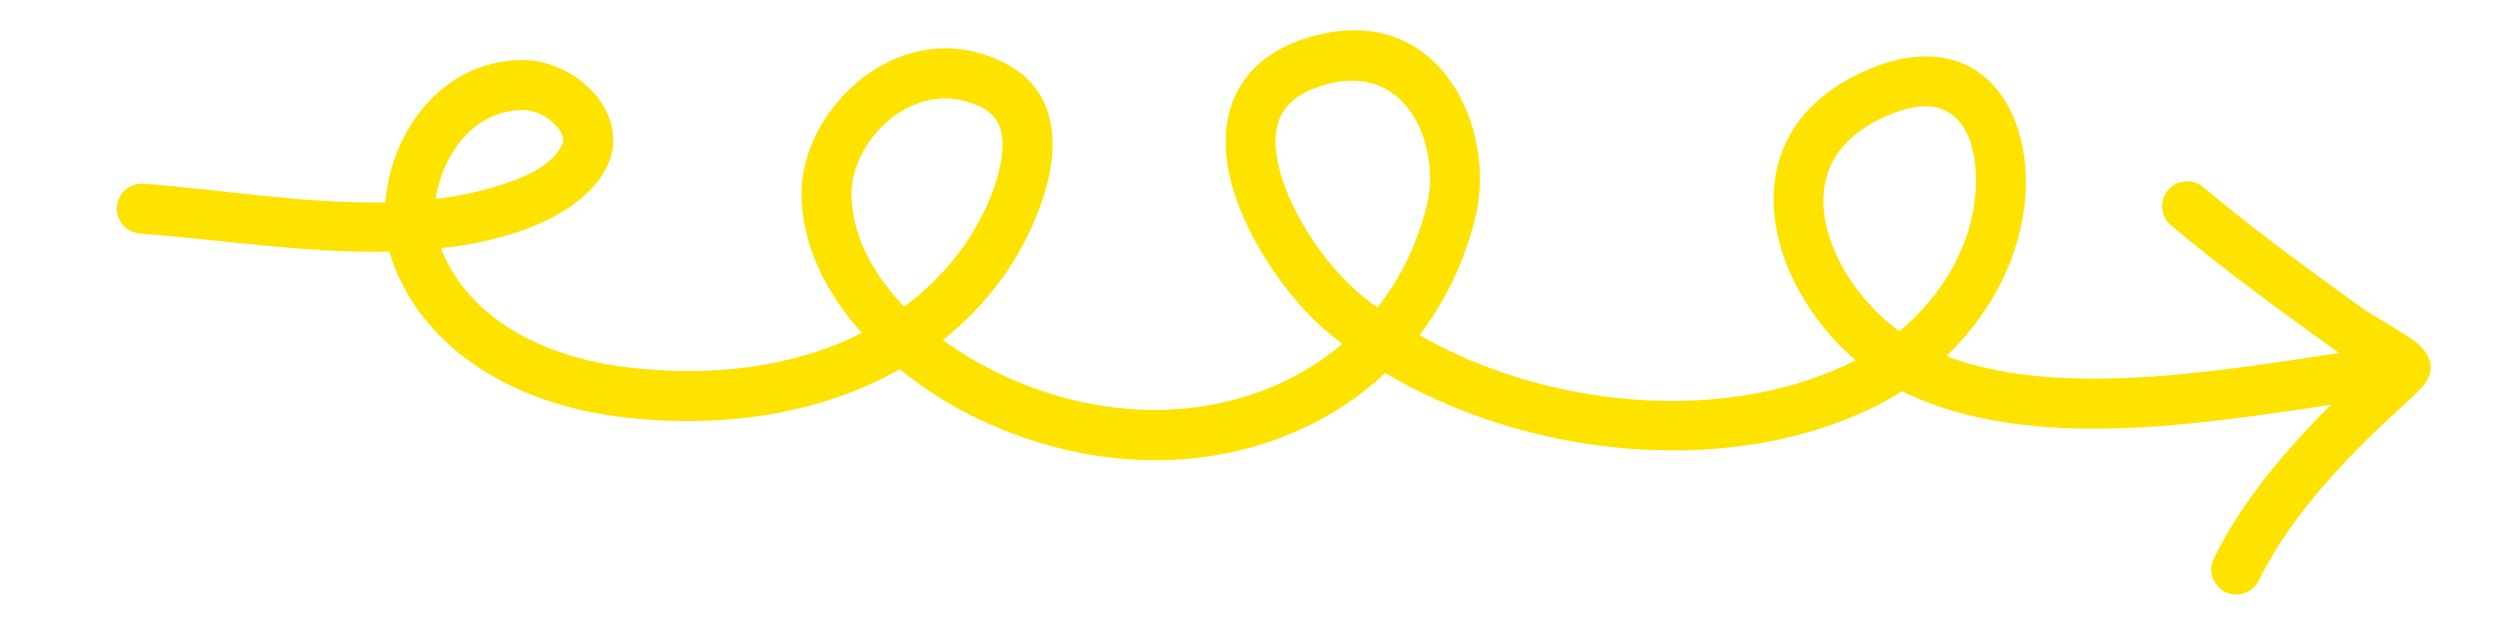 <?xml version="1.0" encoding="UTF-8" standalone="no"?>
<!DOCTYPE svg PUBLIC "-//W3C//DTD SVG 1.1//EN" "http://www.w3.org/Graphics/SVG/1.1/DTD/svg11.dtd">
<svg width="100%" height="100%" viewBox="0 0 800 200" version="1.1" xmlns="http://www.w3.org/2000/svg" xmlns:xlink="http://www.w3.org/1999/xlink" xml:space="preserve" xmlns:serif="http://www.serif.com/" style="fill-rule:evenodd;clip-rule:evenodd;stroke-linejoin:round;stroke-miterlimit:2;">
    <g transform="matrix(1.13,0,0,1,-48.907,-204.355)">
        <path d="M423.404,314.405C399.191,337.682 361.954,342.852 326.911,324.25C321.246,321.243 315.571,317.506 310.299,313.156C316.447,307.626 322.023,301.162 326.886,293.725C332.588,285.003 340.393,268.184 341.264,253.501C341.977,241.475 338.487,230.781 328.097,224.703C298.89,207.619 270.033,238.722 270.255,266.568C270.384,282.824 277.181,298.083 287.333,310.896C267.765,322.104 244.019,325.179 220.264,321.809C197.122,318.527 176,306.368 168.14,283.814C175.185,282.911 182.066,281.395 188.693,279.051C199.032,275.393 210.715,268.276 215.215,257.597C218.148,250.634 217.158,243.327 213.518,237.113C208.917,229.26 199.763,223.467 191.201,223.561C175.932,223.727 164.6,233.8 158.174,247.097C154.866,253.942 152.921,261.621 152.392,269.107C129.507,269.63 105.566,264.945 83.963,263.139C80.065,262.813 76.666,266.123 76.377,270.526C76.089,274.93 79.019,278.769 82.918,279.095C105.213,280.959 129.875,285.422 153.532,284.874C153.771,285.903 154.049,286.908 154.361,287.887C163.585,316.787 189.375,333.553 218.499,337.685C246.954,341.721 275.249,337.183 298.087,322.483C305.121,329.003 312.944,334.515 320.886,338.731C362.989,361.08 407.54,353.334 435.58,323.707C474.863,350.201 530.843,357.542 572.419,335.464C575.707,333.719 578.869,331.737 581.882,329.548C582.193,329.725 582.502,329.896 582.812,330.063C598.976,338.793 618.165,341.729 638.209,341.521C666.863,341.224 697.305,334.529 722.404,330.782C726.28,330.203 729.01,326.18 728.498,321.803C727.986,317.425 724.424,314.341 720.549,314.92C695.962,318.59 666.148,325.231 638.079,325.522C622.554,325.682 607.576,323.919 594.481,318.309C607.357,304.306 615.694,285.99 616.851,266.967C617.91,249.547 612.58,233.033 601.652,226.093C594.236,221.382 583.87,220.446 570.355,227.596C532.333,247.713 543.047,294.757 568.781,319.65C567.997,320.112 567.199,320.557 566.393,320.984C529.68,340.479 480.523,334.379 445.259,311.622C452.486,300.933 457.945,288.293 461.094,273.938C467.234,245.957 451.401,205.113 415.599,215.772C405.908,218.658 399.596,223.772 395.676,229.91C389.79,239.124 389.122,251.114 392.121,263.505C396.474,281.484 408.566,300.311 418.505,309.926C420.092,311.461 421.727,312.957 423.404,314.405ZM581.162,310.369C593.467,298.796 601.692,282.762 602.719,265.871C603.373,255.116 601.456,244.324 594.71,240.039C590.345,237.267 584.317,237.877 576.363,242.086C568.991,245.986 564.228,251.187 561.762,257.245C558.011,266.461 559.557,277.267 563.85,287.182C567.717,296.114 573.873,304.373 581.162,310.369ZM433.308,302.814C439.738,293.633 444.587,282.66 447.346,270.089C451.316,251.995 442.361,224.351 419.209,231.244C413.448,232.959 409.493,235.623 407.162,239.272C403.67,244.739 404.005,251.933 405.784,259.284C409.396,274.203 419.472,289.796 427.718,297.774C429.513,299.51 431.377,301.19 433.308,302.814ZM299.373,302.492C305.4,297.421 310.827,291.353 315.492,284.219C320.014,277.303 326.44,264.075 327.131,252.431C327.459,246.903 326.36,241.706 321.584,238.911C310.363,232.348 299.3,237.188 292.242,245.773C287.452,251.6 284.361,259.164 284.419,266.424C284.526,279.892 290.57,292.219 299.373,302.492ZM166.682,268.007C172.766,267.169 178.713,265.815 184.46,263.782C191.231,261.387 199.478,257.715 202.425,250.721C203.395,248.419 202.101,246.156 200.54,244.306C198.198,241.532 194.696,239.523 191.338,239.56C181.673,239.665 174.674,246.347 170.607,254.764C168.608,258.9 167.268,263.475 166.682,268.007Z" style="fill:rgb(255,227,0);"/>
    </g>
    <g transform="matrix(1.13,0,0,1,-48.907,-204.355)">
        <path d="M713.578,322.927C710.472,326.197 706.792,330.094 705.216,331.84C691.284,347.274 678.6,363.912 670.205,383.057C668.47,387.014 669.905,391.817 673.408,393.777C676.91,395.737 681.163,394.116 682.898,390.159C690.601,372.592 702.35,357.425 715.134,343.263C718.44,339.6 728.154,329.92 729.924,327.269C732.042,324.097 731.665,321.255 731.439,320.121C731.185,318.844 730.127,316.181 727.338,313.763C723.82,310.713 715.244,305.402 712.215,302.939C696.885,290.471 681.544,277.817 667.197,264.218C664.203,261.38 659.732,261.822 657.219,265.204C654.707,268.587 655.098,273.637 658.092,276.475C672.705,290.326 688.324,303.224 703.939,315.924C705.66,317.324 709.996,320.413 713.578,322.927Z" style="fill:rgb(255,227,0);"/>
    </g>
</svg>

